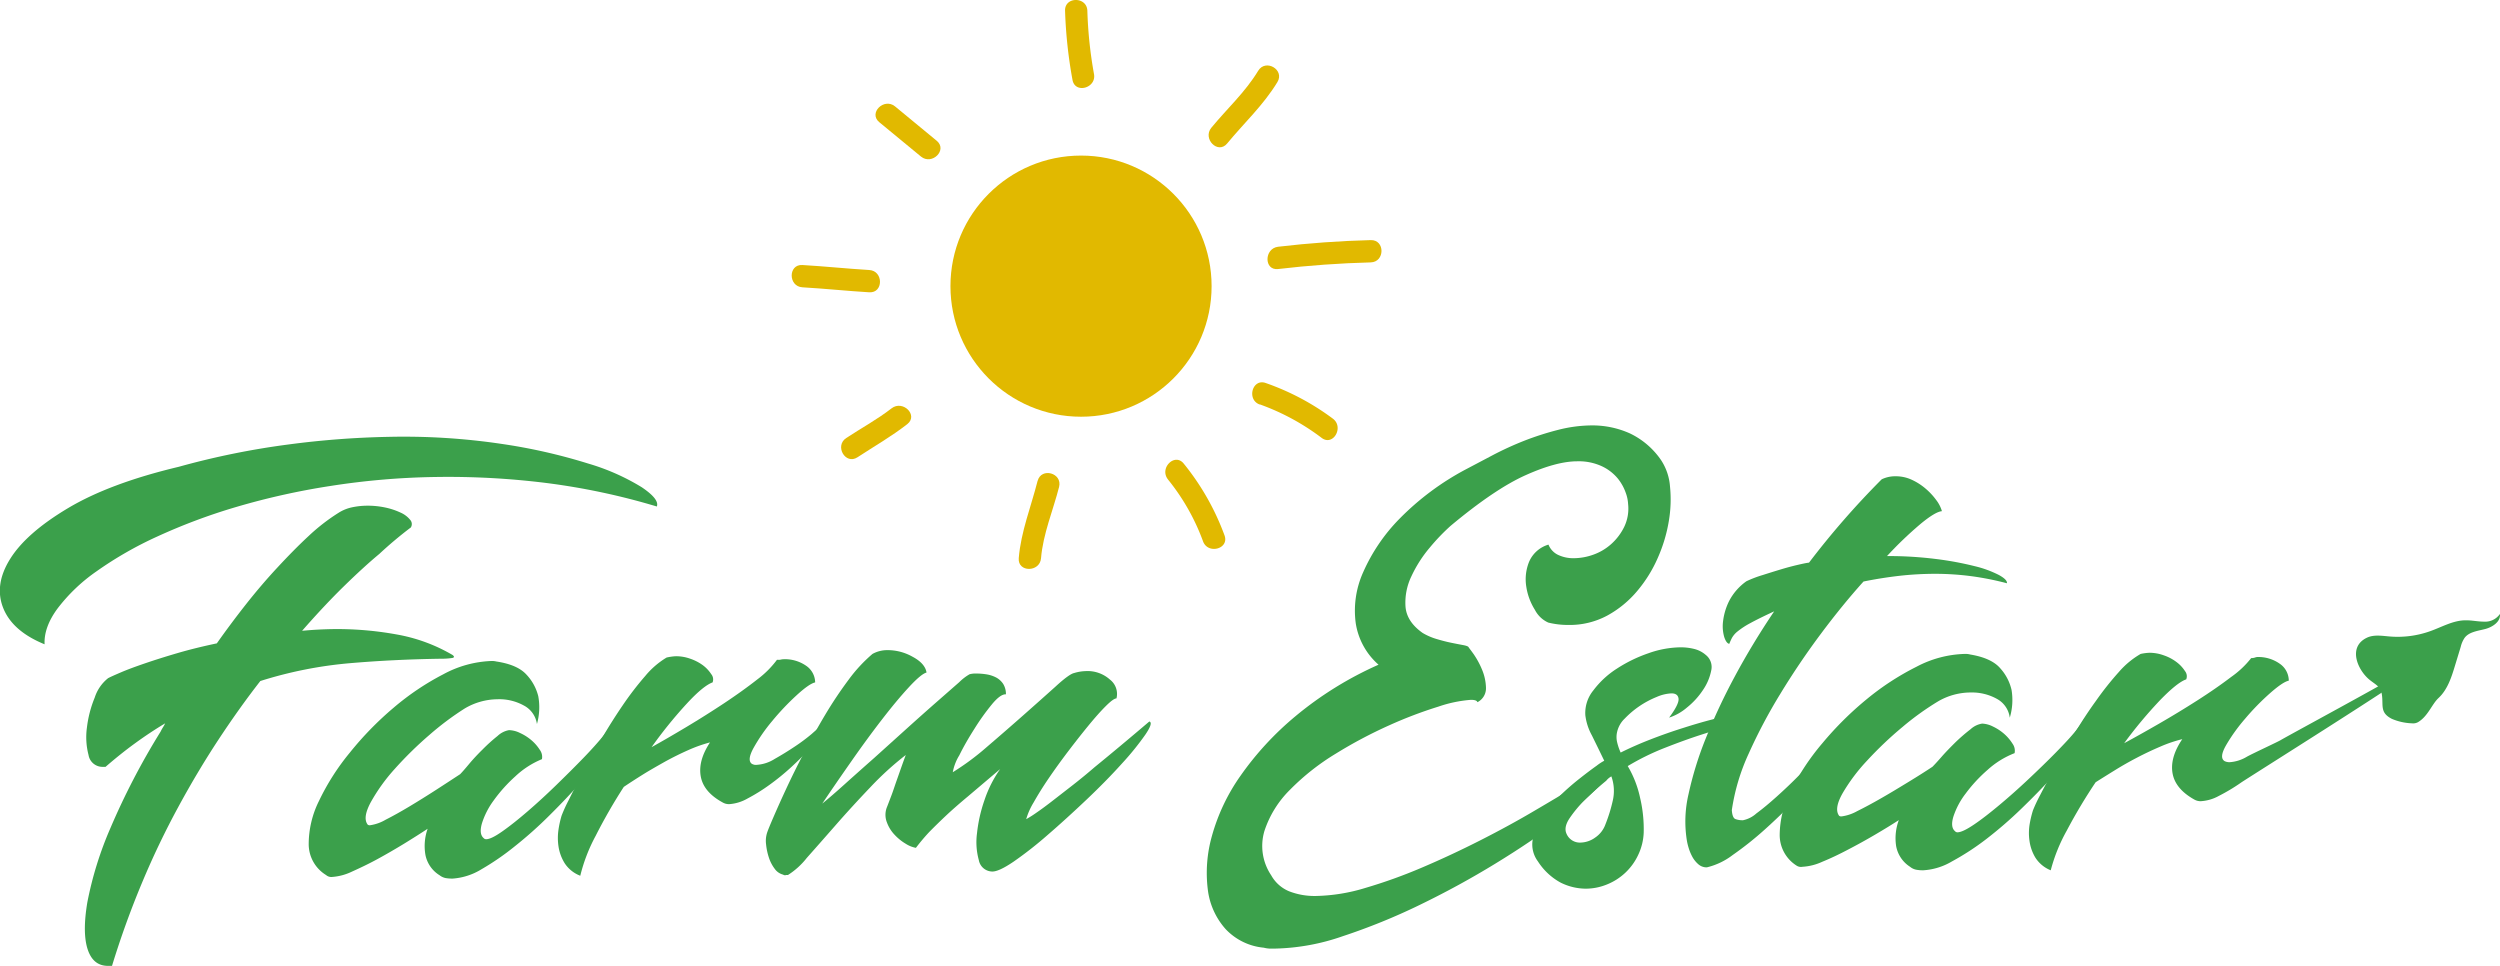 <svg xmlns="http://www.w3.org/2000/svg" viewBox="0 0 560.81 216.67"><defs><style>.cls-1{fill:#3ba04b;}.cls-2{fill:#e1b900;}</style></defs><title>Asset 2</title><g id="Layer_2" data-name="Layer 2"><g id="Layer_1-2" data-name="Layer 1"><path class="cls-1" d="M10,144.53q-7.21-2.94-9.28-8.14t1.55-11q3.62-5.82,13-11.41t24.84-9.27a178.22,178.22,0,0,1,24.57-5A199.28,199.28,0,0,1,87,98a149.11,149.11,0,0,1,25.61,1.59,126.09,126.09,0,0,1,19.35,4.4,49.62,49.62,0,0,1,12,5.31c2.68,1.81,3.8,3.25,3.38,4.32a152.86,152.86,0,0,0-25.07-5.31A178.09,178.09,0,0,0,97.71,107a167.86,167.86,0,0,0-23.5,2,162,162,0,0,0-21.13,4.7,131.83,131.83,0,0,0-17.79,6.65,83.08,83.08,0,0,0-13.66,7.83,38.57,38.57,0,0,0-8.75,8.36Q9.83,140.69,10,144.53Zm14.25,72.14c-2.21,0-3.73-1.18-4.56-3.64s-.87-6-.1-10.6a79.77,79.77,0,0,1,5.17-16.65,160.33,160.33,0,0,1,11.26-21.65,9.73,9.73,0,0,1,.51-.93,8.81,8.81,0,0,0,.52-.94c-2.28,1.36-4.53,2.86-6.76,4.48s-4.43,3.39-6.61,5.28h-.53a3.17,3.17,0,0,1-3.29-2.66,15.8,15.8,0,0,1-.36-6.16,25.62,25.62,0,0,1,1.75-6.72,9.09,9.09,0,0,1,3-4.35c.52-.28,1.49-.71,2.89-1.31s3.18-1.26,5.34-2,4.59-1.51,7.32-2.31,5.67-1.52,8.84-2.19q3.12-4.42,6.56-8.79c2.29-2.9,4.62-5.63,7-8.19s4.67-4.91,7-7.07A43.9,43.9,0,0,1,76,115a9.21,9.21,0,0,1,2.89-1.18,16.94,16.94,0,0,1,3.31-.38,18.87,18.87,0,0,1,4.18.4A15.75,15.75,0,0,1,89.88,115,5.72,5.72,0,0,1,92,116.6a1.42,1.42,0,0,1,.16,1.72,89.36,89.36,0,0,0-7.07,5.94q-3.41,2.83-7.84,7.15T67.77,141.5c1.14-.1,2.25-.19,3.31-.25s2.12-.1,3.17-.12a74.27,74.27,0,0,1,14.6,1.17,37.67,37.67,0,0,1,12.67,4.63c.44.35.42.57-.06.67a16.38,16.38,0,0,1-2.58.17q-10.6.16-20.4,1a93.17,93.17,0,0,0-20.08,4q-4.68,6-9.34,13.07t-9,15.06a185,185,0,0,0-8.15,17,198.21,198.21,0,0,0-6.79,18.79Z"/><path class="cls-1" d="M73.14,196.29a8.13,8.13,0,0,1-3.89-6.9,21.81,21.81,0,0,1,2.3-9.71,52.7,52.7,0,0,1,6.92-10.84,73,73,0,0,1,9.85-10.1,58.85,58.85,0,0,1,11.08-7.46,24.47,24.47,0,0,1,10.75-3,4.19,4.19,0,0,1,1.2.11q4.79.72,6.8,3a10.85,10.85,0,0,1,2.6,4.8,13.88,13.88,0,0,1-.3,6.23,5.59,5.59,0,0,0-3-4.19,11.37,11.37,0,0,0-5.86-1.37,14.61,14.61,0,0,0-7.39,2.1,64.48,64.48,0,0,0-7.86,5.89,83.89,83.89,0,0,0-7.83,7.68A40.5,40.5,0,0,0,83.15,180q-1.86,3.48-.65,5a.73.73,0,0,0,.53.12,9.52,9.52,0,0,0,3.5-1.25q2.43-1.23,5.38-3t6-3.74q3.09-2,5.31-3.46c.44-.45,1.11-1.21,2-2.28s1.93-2.18,3.07-3.3a38.12,38.12,0,0,1,3.33-3,5,5,0,0,1,2.56-1.3,5.8,5.8,0,0,1,2.46.63,10.8,10.8,0,0,1,2.55,1.61,9.59,9.59,0,0,1,1.89,2.16,2.67,2.67,0,0,1,.49,2.11,19.51,19.51,0,0,0-6,3.88,33.76,33.76,0,0,0-4.82,5.37,17.51,17.51,0,0,0-2.64,5.15c-.46,1.6-.33,2.7.39,3.31a.75.75,0,0,0,.53.25c.8,0,2-.6,3.68-1.78s3.54-2.66,5.63-4.46,4.25-3.78,6.47-5.94,4.24-4.17,6.07-6.06,3.32-3.56,4.49-5,1.75-2.39,1.75-2.74h.4q.25,0,.6.39c.22.26.25,1,.1,2.12A21.57,21.57,0,0,1,135.6,169q-2.15,2.88-5.27,6.44t-7,7.4a91,91,0,0,1-7.78,6.95A58.21,58.21,0,0,1,108,195a14.22,14.22,0,0,1-6.46,2.09,9.5,9.5,0,0,1-1.53-.11,3.21,3.21,0,0,1-1.4-.64,6.93,6.93,0,0,1-3.18-4.59,11.62,11.62,0,0,1,.5-5.84q-2.24,1.48-5.25,3.33c-2,1.22-4,2.38-6,3.47s-3.92,2-5.72,2.81a12.3,12.3,0,0,1-4.42,1.2A1.81,1.81,0,0,1,73.14,196.29Z"/><path class="cls-1" d="M175.62,147.89a8.31,8.31,0,0,1,5.19,1.44,4.59,4.59,0,0,1,2.05,3.75q-1.32.28-4.19,2.91a57.06,57.06,0,0,0-5.48,5.79,38.9,38.9,0,0,0-4.15,6q-1.54,2.81-.34,3.59a3.09,3.09,0,0,0,.53.19,2.65,2.65,0,0,0,.67,0,8.5,8.5,0,0,0,3.89-1.32q2.29-1.29,4.53-2.79a40.35,40.35,0,0,0,3.8-2.84c1-.9,1.61-1.39,1.69-1.48.54.17.57.72.1,1.65a16.66,16.66,0,0,1-2.4,3.29q-1.69,1.88-4,4a53,53,0,0,1-4.91,4,40.49,40.49,0,0,1-4.92,3.06,9.57,9.57,0,0,1-4.09,1.26,2.81,2.81,0,0,1-1.46-.37c-2.85-1.55-4.5-3.49-4.93-5.83s.25-4.88,2.07-7.65a31.42,31.42,0,0,0-4.88,1.73q-2.64,1.17-5.26,2.61c-1.76,1-3.42,1.93-5,2.92s-3,1.91-4.2,2.72a120.76,120.76,0,0,0-6.32,11,37.65,37.65,0,0,0-3.44,8.93,7.28,7.28,0,0,1-3.49-2.79,9.92,9.92,0,0,1-1.39-3.76,12.67,12.67,0,0,1,0-3.84,22.5,22.5,0,0,1,.68-3.06,32.17,32.17,0,0,1,1.54-3.4q1.29-2.61,3.15-6.15t4.19-7.56q2.33-4,4.85-7.69a69.35,69.35,0,0,1,5.06-6.58,18.66,18.66,0,0,1,4.78-4.12,12.42,12.42,0,0,1,2-.29,9.43,9.43,0,0,1,3.25.54,10.55,10.55,0,0,1,2.88,1.48,7.85,7.85,0,0,1,1.88,2,1.85,1.85,0,0,1,.3,1.85c-1.32.47-3.24,2-5.76,4.73a99.84,99.84,0,0,0-7.93,9.8q3.42-1.9,7.75-4.49t8.53-5.37q4.2-2.79,7.47-5.36A21.48,21.48,0,0,0,174.3,148,3.53,3.53,0,0,0,175,148,3.66,3.66,0,0,1,175.62,147.89Z"/><path class="cls-1" d="M175.67,196.2a3.31,3.31,0,0,1-1.88-1.3,8.5,8.5,0,0,1-1.3-2.49,13.77,13.77,0,0,1-.64-3,6,6,0,0,1,.22-2.58c.17-.54.64-1.69,1.41-3.47s1.72-3.92,2.88-6.41,2.48-5.19,4-8.08,3.09-5.75,4.77-8.56a91.28,91.28,0,0,1,5.24-7.84,34,34,0,0,1,5.35-5.78,6.85,6.85,0,0,1,3.3-.85,11.36,11.36,0,0,1,5.72,1.5c1.87,1,2.91,2.21,3.1,3.53q-1.19.3-3.92,3.25t-6.05,7.25q-3.32,4.29-6.88,9.39c-2.37,3.39-4.56,6.56-6.54,9.51q2-1.62,5-4.32t6.67-5.94l7.25-6.54q3.66-3.3,6.74-6t5.09-4.46a11,11,0,0,1,2.3-1.76,5.34,5.34,0,0,1,1.58-.16,14.41,14.41,0,0,1,2.13.17,7.1,7.1,0,0,1,2.19.69,4.33,4.33,0,0,1,1.62,1.44,4.25,4.25,0,0,1,.63,2.37c-.79-.07-1.84.67-3.14,2.24a51.66,51.66,0,0,0-3.89,5.43c-1.3,2.05-2.44,4-3.42,6a11,11,0,0,0-1.47,3.8,57.51,57.51,0,0,0,7.67-5.69q4.25-3.64,8.3-7.22t7.12-6.34c2-1.84,3.42-2.86,4.13-3a9.69,9.69,0,0,1,2.51-.43,7.52,7.52,0,0,1,5.53,1.9,4.06,4.06,0,0,1,1.46,4.22c-.44,0-1.23.57-2.36,1.69s-2.41,2.56-3.84,4.3-2.95,3.67-4.55,5.77-3.07,4.14-4.41,6.1-2.48,3.8-3.43,5.49a15.42,15.42,0,0,0-1.66,3.74,25,25,0,0,0,2.36-1.5q1.58-1.08,3.67-2.71l4.52-3.51q2.42-1.89,4.77-3.92,5.63-4.59,12.3-10.27c.62.17.33,1.15-.88,2.93a62.61,62.61,0,0,1-5.27,6.51q-3.45,3.84-8,8.15T235,187.31a85.68,85.68,0,0,1-7.66,6c-2.27,1.54-3.9,2.27-4.87,2.19a3.1,3.1,0,0,1-2.89-2.53,15.15,15.15,0,0,1-.42-6,33.27,33.27,0,0,1,1.67-7.45,26.87,26.87,0,0,1,3.53-7l-7.25,6.15q-3,2.5-5,4.39t-3.65,3.57a45.45,45.45,0,0,0-3,3.56,6.34,6.34,0,0,1-2.26-.9,11.15,11.15,0,0,1-2.49-2,8,8,0,0,1-1.76-2.82,4.64,4.64,0,0,1,0-3.38c.25-.62.57-1.48,1-2.6s.78-2.26,1.21-3.46.82-2.33,1.2-3.4.66-1.82.83-2.27a68.68,68.68,0,0,0-8,7.29q-4.11,4.31-7.75,8.47t-6.45,7.32a16.9,16.9,0,0,1-4.24,3.85h-.4A.71.71,0,0,1,175.67,196.2Z"/><path class="cls-1" d="M283.49,212.59a13.46,13.46,0,0,1-8.55-4.17,16.17,16.17,0,0,1-4-8.88,30.35,30.35,0,0,1,.92-12,43.58,43.58,0,0,1,6.37-13.45,68.39,68.39,0,0,1,12.32-13.38,79.38,79.38,0,0,1,18.69-11.6,15.51,15.51,0,0,1-5.11-9.28,21,21,0,0,1,1.66-11.46A40.24,40.24,0,0,1,314,116.31a60.75,60.75,0,0,1,14.65-10.93l6.16-3.25a71.8,71.8,0,0,1,7.09-3.25,65.08,65.08,0,0,1,7.62-2.45,31,31,0,0,1,7.62-1,20.48,20.48,0,0,1,8.48,1.79,17.68,17.68,0,0,1,7,6,12.38,12.38,0,0,1,2,5.9,28.77,28.77,0,0,1-.26,7.75,34,34,0,0,1-2.45,8.21,30.19,30.19,0,0,1-4.64,7.49,23.44,23.44,0,0,1-6.69,5.5,17.76,17.76,0,0,1-8.75,2.12,18.28,18.28,0,0,1-4.51-.53,6.25,6.25,0,0,1-3-2.85,13.56,13.56,0,0,1-1.93-5.16,10.41,10.41,0,0,1,.6-5.57,6.82,6.82,0,0,1,4.37-3.91,4.33,4.33,0,0,0,2.19,2.32,8,8,0,0,0,3.51.73,13.21,13.21,0,0,0,4.38-.8,12.05,12.05,0,0,0,4-2.38,12.59,12.59,0,0,0,2.91-3.85,9.48,9.48,0,0,0,.87-5.16,8.39,8.39,0,0,0-.54-2.52,10.62,10.62,0,0,0-1.78-3.18,10.26,10.26,0,0,0-3.52-2.72,12.35,12.35,0,0,0-5.56-1.13q-4.65,0-11.6,3.12T325.36,118a46.07,46.07,0,0,0-4.57,4.77,28.63,28.63,0,0,0-4.17,6.49,13.58,13.58,0,0,0-1.33,6.83q.27,3.38,3.85,5.9a13.66,13.66,0,0,0,3,1.32c1.15.35,2.26.64,3.32.86s2,.4,2.71.53,1.17.29,1.26.47.49.64,1.2,1.65a18.77,18.77,0,0,1,1.85,3.45,11.19,11.19,0,0,1,.86,4,3.48,3.48,0,0,1-1.92,3.25c-.09-.35-.57-.53-1.46-.53a29.21,29.21,0,0,0-7.29,1.52,95.7,95.7,0,0,0-11,4.18,102.58,102.58,0,0,0-12,6.36,52.78,52.78,0,0,0-10.27,8.09,23.15,23.15,0,0,0-5.76,9.27,11.78,11.78,0,0,0,1.52,9.94,8.17,8.17,0,0,0,4,3.58,15.73,15.73,0,0,0,6,1.06,40.29,40.29,0,0,0,11.07-1.79,114.22,114.22,0,0,0,12.72-4.57q6.56-2.79,13.19-6.16t12.25-6.7c3.76-2.2,7.12-4.22,10.08-6s5.14-3.2,6.56-4.17q1.32.93-1.93,4.37a78.61,78.61,0,0,1-9.34,8.09q-6.09,4.64-14.31,9.67t-17,9.28a139.68,139.68,0,0,1-17.23,7,49,49,0,0,1-15.11,2.78h-1.39A6.91,6.91,0,0,1,283.49,212.59Z"/><path class="cls-1" d="M345,193.24a6.34,6.34,0,0,1-1.2-4.77,13.39,13.39,0,0,1,2-5,26.68,26.68,0,0,1,4-4.84,58,58,0,0,1,4.57-4q2.19-1.73,3.78-2.85a12,12,0,0,1,1.72-1.13q-1.45-3-2.78-5.7a12.37,12.37,0,0,1-1.46-4.5,8,8,0,0,1,1.79-5.57,20,20,0,0,1,5.3-4.9,31.92,31.92,0,0,1,7.09-3.45,22.12,22.12,0,0,1,7.16-1.32,12.37,12.37,0,0,1,3.18.39,6.25,6.25,0,0,1,2.51,1.33,3.44,3.44,0,0,1,1.2,3.51,11.7,11.7,0,0,1-1.86,4.37,17.2,17.2,0,0,1-3.58,3.91,11.66,11.66,0,0,1-4,2.26c1.5-2,2.21-3.45,2.12-4.24s-.62-1.2-1.59-1.2a9.28,9.28,0,0,0-3.31.8,20.63,20.63,0,0,0-7.16,4.84,5.94,5.94,0,0,0-1.72,3,5.05,5.05,0,0,0,0,2.32,13,13,0,0,0,.79,2.32q3.18-1.59,6.83-3t7.15-2.51c2.34-.75,4.55-1.4,6.63-1.93a29.22,29.22,0,0,1,5.23-.92,2.08,2.08,0,0,1,1.53.79c.31.45.24.75-.2.93-.18.09-1.13.35-2.85.79s-3.82,1.06-6.3,1.86-5.16,1.77-8.08,2.92a55.26,55.26,0,0,0-8.35,4.1,23.51,23.51,0,0,1,2.78,7.16,30.44,30.44,0,0,1,.8,7.82,12.76,12.76,0,0,1-1.26,5,13,13,0,0,1-2.92,4,13.15,13.15,0,0,1-4.1,2.59,12.59,12.59,0,0,1-4.71.93,12.74,12.74,0,0,1-5.7-1.39A14,14,0,0,1,345,193.24Zm15.37-18.15q-2.91,2.39-5,4.5a27.43,27.43,0,0,0-3.24,3.91c-.93,1.37-1.17,2.54-.73,3.51a3.24,3.24,0,0,0,3.18,2,5.79,5.79,0,0,0,3.25-1.12,6,6,0,0,0,2.32-3,34.84,34.84,0,0,0,1.65-5.36,9.65,9.65,0,0,0-.33-5.37A3.81,3.81,0,0,0,360.35,175.09Z"/><path class="cls-1" d="M425.29,106.84a8.48,8.48,0,0,1,3.58.79,13.4,13.4,0,0,1,3.11,2,14.82,14.82,0,0,1,2.39,2.58,7.49,7.49,0,0,1,1.25,2.46q-1.46.12-4.7,2.78a84.32,84.32,0,0,0-7.62,7.29,84.93,84.93,0,0,1,11,.66,71.6,71.6,0,0,1,8.61,1.59,24.34,24.34,0,0,1,5.5,2c1.28.71,1.88,1.32,1.79,1.85a65,65,0,0,0-8-1.59,62,62,0,0,0-8-.53,72.58,72.58,0,0,0-8.29.47q-4,.47-7.88,1.26-4.77,5.3-9.61,11.79t-9,13.32a119,119,0,0,0-7.16,13.52,46.24,46.24,0,0,0-3.77,12.65c.08,1.15.35,1.82.79,2A4.63,4.63,0,0,0,391,184a6.38,6.38,0,0,0,3-1.53c1.36-1,2.89-2.27,4.57-3.78s3.42-3.15,5.23-5,3.49-3.56,5-5.24,2.82-3.13,3.84-4.37a18.67,18.67,0,0,0,1.79-2.39,3.87,3.87,0,0,1,1.46.27,2.39,2.39,0,0,1,.93.46c.26.22.3.55.13,1a18.23,18.23,0,0,1-2,2.72q-1.86,2.33-4.9,5.63t-6.76,7.16q-3.72,3.84-7.42,7.16a73.06,73.06,0,0,1-7.16,5.69,15.45,15.45,0,0,1-5.83,2.79,2.82,2.82,0,0,1-1.86-.66,6,6,0,0,1-1.32-1.59,10.4,10.4,0,0,1-.86-2,13.16,13.16,0,0,1-.47-2,26.87,26.87,0,0,1,.4-10.14,77.36,77.36,0,0,1,3.84-12.46,136.65,136.65,0,0,1,6.56-14q3.91-7.29,8.82-14.58c-2.3,1.06-4.09,1.95-5.37,2.65a18,18,0,0,0-2.85,1.86,5,5,0,0,0-1.26,1.46c-.22.44-.42.88-.59,1.32-.45-.08-.82-.59-1.13-1.52a8.7,8.7,0,0,1-.27-3.51,13.86,13.86,0,0,1,1.33-4.51,12.5,12.5,0,0,1,3.91-4.5A25.75,25.75,0,0,1,395.4,129q2.06-.66,4.05-1.26c1.32-.4,2.56-.73,3.71-1s2-.45,2.65-.53a186.25,186.25,0,0,1,16.3-18.69A7,7,0,0,1,425.29,106.84Z"/><path class="cls-1" d="M403,194.17a8.12,8.12,0,0,1-3.77-7,21.63,21.63,0,0,1,2.45-9.67,52.92,52.92,0,0,1,7.09-10.74,73.86,73.86,0,0,1,10-9.93,59.19,59.19,0,0,1,11.2-7.29,24.48,24.48,0,0,1,10.8-2.85,3.94,3.94,0,0,1,1.19.13q4.78.79,6.76,3.11a10.83,10.83,0,0,1,2.52,4.84,13.82,13.82,0,0,1-.4,6.23A5.58,5.58,0,0,0,448,156.8a11.47,11.47,0,0,0-5.83-1.46,14.54,14.54,0,0,0-7.42,2,62.12,62.12,0,0,0-8,5.76,82.15,82.15,0,0,0-7.95,7.56,40.33,40.33,0,0,0-5.5,7.35q-1.92,3.45-.73,5a.77.77,0,0,0,.53.13,9.77,9.77,0,0,0,3.52-1.19q2.44-1.2,5.43-2.92c2-1.14,4-2.36,6.1-3.64S432,173,433.5,172c.44-.44,1.13-1.19,2.06-2.25s2-2.15,3.11-3.25a40.52,40.52,0,0,1,3.38-2.92,5,5,0,0,1,2.59-1.26,5.92,5.92,0,0,1,2.45.67,10.9,10.9,0,0,1,2.51,1.65,10,10,0,0,1,1.86,2.19,2.67,2.67,0,0,1,.46,2.12,19.49,19.49,0,0,0-6.09,3.78,33.21,33.21,0,0,0-4.9,5.3,17.25,17.25,0,0,0-2.72,5.1c-.49,1.59-.38,2.7.33,3.31a.76.76,0,0,0,.53.27c.79,0,2-.57,3.71-1.72s3.58-2.61,5.7-4.38,4.31-3.71,6.56-5.83,4.31-4.11,6.16-6,3.38-3.51,4.57-5,1.79-2.36,1.79-2.72h.4c.18,0,.37.13.6.4s.24,1,.06,2.12a21.19,21.19,0,0,1-2.71,4.17q-2.19,2.87-5.37,6.37t-7.09,7.28a91.55,91.55,0,0,1-7.89,6.83,57.8,57.8,0,0,1-7.68,5,14.27,14.27,0,0,1-6.5,2,8.27,8.27,0,0,1-1.52-.13,3.12,3.12,0,0,1-1.39-.66,7,7,0,0,1-3.12-4.64,11.65,11.65,0,0,1,.6-5.83q-2.25,1.46-5.3,3.25t-6.1,3.37q-3,1.59-5.76,2.72a12.29,12.29,0,0,1-4.44,1.13A1.82,1.82,0,0,1,403,194.17Z"/><path class="cls-1" d="M506.26,147.39a8.31,8.31,0,0,1,5.17,1.52,4.63,4.63,0,0,1,2,3.78c-.89.18-2.3,1.13-4.25,2.85a55.65,55.65,0,0,0-5.56,5.7,39.2,39.2,0,0,0-4.24,5.9c-1.06,1.85-1.2,3-.4,3.57a2.29,2.29,0,0,0,.53.2,2.52,2.52,0,0,0,.66.07,8.64,8.64,0,0,0,3.91-1.26c1.55-.84,7-3.35,7.57-3.72,1.53-.92,25.32-13.78,26.38-14.67s1.64-1.37,1.73-1.46c.53.18.55.73.06,1.66s-35.34,22.83-37.06,24a41.27,41.27,0,0,1-5,3,9.48,9.48,0,0,1-4.11,1.2,2.83,2.83,0,0,1-1.46-.4q-4.24-2.39-4.84-5.9t2.19-7.62a30.17,30.17,0,0,0-4.9,1.66q-2.66,1.13-5.3,2.51t-5,2.85q-2.38,1.47-4.24,2.65a120.44,120.44,0,0,0-6.49,10.87,37.78,37.78,0,0,0-3.58,8.88,7.32,7.32,0,0,1-3.45-2.85,9.88,9.88,0,0,1-1.32-3.78,12.33,12.33,0,0,1,.06-3.84,23.39,23.39,0,0,1,.73-3,35,35,0,0,1,1.59-3.38q1.33-2.58,3.25-6.09t4.31-7.49q2.38-4,5-7.62a69.44,69.44,0,0,1,5.16-6.49,19,19,0,0,1,4.84-4,11.7,11.7,0,0,1,2-.26,9.54,9.54,0,0,1,3.25.6,10,10,0,0,1,2.84,1.52,7.67,7.67,0,0,1,1.86,2,1.85,1.85,0,0,1,.27,1.85c-1.33.45-3.27,2-5.84,4.64a99.76,99.76,0,0,0-8.08,9.68q3.45-1.86,7.82-4.38t8.61-5.23q4.25-2.72,7.56-5.24a21.16,21.16,0,0,0,4.5-4.24,3.71,3.71,0,0,0,.67-.07A4.46,4.46,0,0,1,506.26,147.39Z"/><path class="cls-1" d="M534.34,144.73a4.89,4.89,0,0,0-3.69,4.61,3.11,3.11,0,0,0,2.82,3.12l3,.32-.59,4.1a3,3,0,0,0,2.18,3.4,3.9,3.9,0,0,0,3.69-1.1L552.84,141Z"/><circle class="cls-2" cx="242.5" cy="64.19" r="29.29"/><path class="cls-2" d="M232.76,107.86c-1.45,5.74-3.75,11.43-4.23,17.36-.26,3.21,4.74,3.19,5,0,.44-5.43,2.72-10.78,4.05-16,.79-3.12-4-4.45-4.82-1.33Z"/><path class="cls-2" d="M262,107.55a48.68,48.68,0,0,1,7.87,13.88c1.1,3,5.94,1.7,4.82-1.33A56.19,56.19,0,0,0,265.54,104c-2-2.5-5.54,1-3.54,3.54Z"/><path class="cls-2" d="M282.6,90.71a52,52,0,0,1,13.88,7.52c2.57,1.94,5.07-2.4,2.52-4.31a55.92,55.92,0,0,0-15.07-8c-3-1.08-4.34,3.75-1.33,4.83Z"/><path class="cls-2" d="M286.71,60.35q10.37-1.22,20.78-1.49c3.21-.09,3.23-5.09,0-5q-10.42.27-20.78,1.49c-3.16.38-3.19,5.38,0,5Z"/><path class="cls-2" d="M275.26,32.21c3.81-4.62,8.17-8.64,11.3-13.81,1.67-2.76-2.65-5.28-4.32-2.52-2.9,4.8-7,8.51-10.52,12.79-2,2.47,1.49,6,3.54,3.54Z"/><path class="cls-2" d="M245.41,16.61a95.24,95.24,0,0,1-1.49-14.2c-.1-3.21-5.11-3.22-5,0a103.86,103.86,0,0,0,1.67,15.53c.58,3.16,5.4,1.82,4.82-1.33Z"/><path class="cls-2" d="M200,91.6c-3.2,2.49-6.8,4.44-10.17,6.66-2.68,1.76-.18,6.09,2.52,4.32,3.75-2.46,7.64-4.68,11.18-7.44,2.54-2-1-5.49-3.53-3.54Z"/><path class="cls-2" d="M195,60.57c-5-.3-10-.83-15-1.12-3.21-.2-3.2,4.81,0,5,5,.29,10,.82,15,1.12,3.21.19,3.2-4.81,0-5Z"/><path class="cls-2" d="M210.14,31.59l-9.37-7.73c-2.47-2-6,1.49-3.54,3.54l9.38,7.73c2.46,2,6-1.49,3.53-3.54Z"/><path class="cls-1" d="M536.56,161.26a12.57,12.57,0,0,0,4.52,1,2.26,2.26,0,0,0,1.35-.27c2.23-1.33,3.08-4,4.59-5.41,2-1.86,2.9-4.62,3.69-7.25L552,145.1a6.16,6.16,0,0,1,.86-2c1-1.37,3-1.57,4.64-2s3.52-1.67,3.29-3.37a4,4,0,0,1-3.56,1.72c-1.38,0-2.75-.32-4.13-.3-2.77,0-5.29,1.49-7.9,2.42a21.7,21.7,0,0,1-9.11,1.21c-1.75-.14-3.61-.48-5.19.3-4.31,2.11-2,7.32.73,9.48,1.41,1.12,2.41,1.44,2.69,3.3C534.67,158.26,533.81,159.87,536.56,161.26Z"/></g></g></svg>